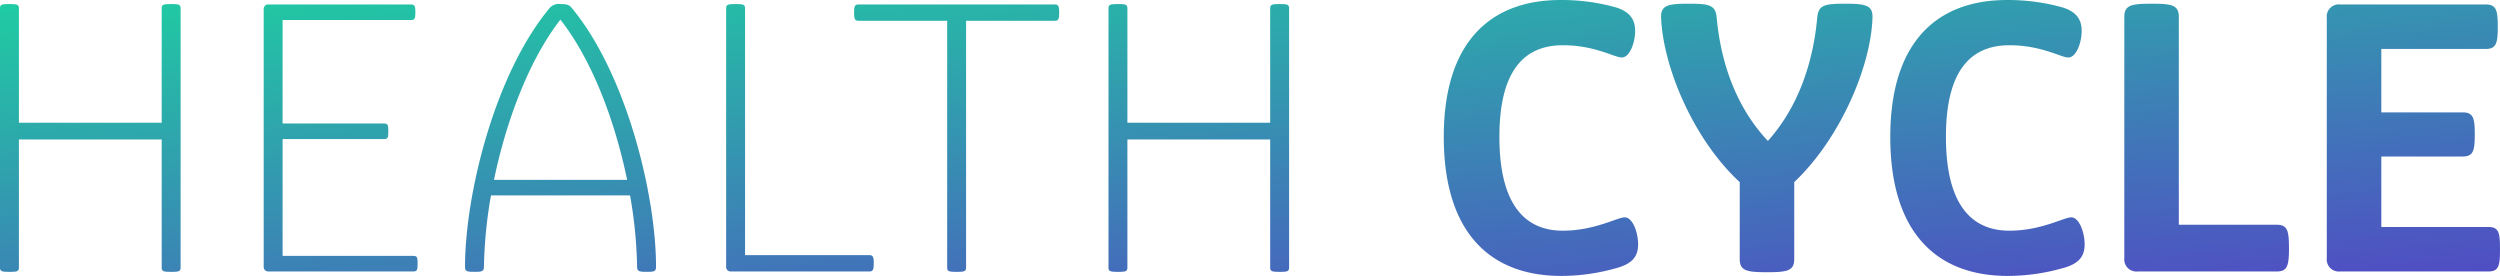 <svg xmlns="http://www.w3.org/2000/svg" xmlns:xlink="http://www.w3.org/1999/xlink" width="478.001" height="52.757" viewBox="0 0 478.001 52.757">
  <defs>
    <style>
      .cls-1 {
        fill: url(#linear-gradient);
      }
    </style>
    <linearGradient id="linear-gradient" x1="-0.064" x2="1.122" y2="1.416" gradientUnits="objectBoundingBox">
      <stop offset="0" stop-color="#1dd1a1"/>
      <stop offset="1" stop-color="#5f27cd"/>
    </linearGradient>
  </defs>
  <path id="Caminho_28507" data-name="Caminho 28507" class="cls-1" d="M-210.439-52.656c-1.489,0-1.844.071-1.844.851v21.84h-27.3v-21.84c0-.78-.355-.851-1.773-.851-1.489,0-1.844.071-1.844.851V-2.31c0,.78.355.851,1.844.851,1.418,0,1.773-.071,1.773-.851V-26.774h27.3V-2.31c0,.78.355.851,1.844.851,1.418,0,1.773-.071,1.773-.851V-51.805C-208.667-52.585-209.021-52.656-210.439-52.656Zm46.233,48.148h-24.96V-26.845h19.358c.78,0,.851-.284.851-1.489s-.071-1.489-.851-1.489h-19.358V-49.607h24.535c.709,0,.851-.284.851-1.489,0-1.135-.142-1.489-.851-1.489h-27.229a.857.857,0,0,0-.922.922V-2.452a.857.857,0,0,0,.922.922h27.655c.78,0,.851-.355.851-1.489C-163.355-4.225-163.426-4.508-164.206-4.508Zm30.42-47.3c-.567-.709-.993-.851-2.2-.851a2.372,2.372,0,0,0-2.2.851c-10.566,12.764-16.1,35.88-16.1,49.353,0,.922.355.993,1.844.993,1.347,0,1.773-.071,1.773-.993a86.643,86.643,0,0,1,1.347-13.615h26.591a86.639,86.639,0,0,1,1.347,13.615c0,.922.425.993,1.844.993s1.773-.071,1.773-.993C-117.761-15.925-123.292-39.041-133.786-51.805Zm-14.962,32.76c2.34-11.346,6.736-22.975,12.693-30.633,6.027,7.658,10.424,19.287,12.764,30.633ZM-103.437-1.53h26.449c.709,0,.851-.355.851-1.56s-.142-1.56-.851-1.56h-23.755V-51.805c0-.78-.355-.851-1.773-.851-1.489,0-1.844.071-1.844.851V-2.452A.857.857,0,0,0-103.437-1.53Zm61.9-51.055H-79.044c-.709,0-.851.355-.851,1.56s.142,1.56.851,1.56H-62.1V-2.31c0,.78.355.851,1.844.851,1.418,0,1.773-.071,1.773-.851V-49.465h16.947c.709,0,.851-.355.851-1.56S-40.824-52.585-41.533-52.585Zm43.042-.071c-1.489,0-1.844.071-1.844.851v21.84h-27.3v-21.84c0-.78-.355-.851-1.773-.851-1.489,0-1.844.071-1.844.851V-2.31c0,.78.355.851,1.844.851,1.418,0,1.773-.071,1.773-.851V-26.774h27.3V-2.31c0,.78.355.851,1.844.851,1.418,0,1.773-.071,1.773-.851V-51.805C3.282-52.585,2.927-52.656,1.509-52.656ZM32.851-27.27c0,18.153,8.722,26.591,22.478,26.591A38.561,38.561,0,0,0,65.824-2.168c3.191-.851,4.184-2.34,4.184-4.538,0-2.34-1.064-5.176-2.553-5.176-1.418,0-5.744,2.553-11.842,2.553-7.587,0-12.126-5.46-12.126-17.94,0-12.409,4.538-17.515,12.126-17.515,6.169,0,9.856,2.34,11.275,2.34,1.489,0,2.553-2.765,2.553-5.105,0-2.2-1.064-3.829-4.184-4.609a38.364,38.364,0,0,0-10.069-1.276C41.715-53.436,32.851-45.352,32.851-27.27ZM109.5-52.727c-3.9,0-5.035.284-5.247,2.695-.78,8.651-3.687,17.16-9.431,23.542C88.8-32.872,85.82-41.381,85.04-50.032c-.213-2.411-1.347-2.695-5.318-2.695s-5.389.284-5.318,2.624c.355,9.431,6.169,23.329,15.033,31.484V-3.941c0,2.269,1.276,2.553,5.247,2.553,3.9,0,5.176-.284,5.176-2.553V-18.619c8.722-8.225,14.678-22.053,14.962-31.484C114.893-52.443,113.475-52.727,109.5-52.727Zm8.722,25.457c0,18.153,8.722,26.591,22.478,26.591A38.561,38.561,0,0,0,151.2-2.168c3.191-.851,4.184-2.34,4.184-4.538,0-2.34-1.064-5.176-2.553-5.176-1.418,0-5.744,2.553-11.842,2.553-7.587,0-12.126-5.46-12.126-17.94,0-12.409,4.538-17.515,12.126-17.515,6.169,0,9.856,2.34,11.275,2.34,1.489,0,2.553-2.765,2.553-5.105,0-2.2-1.064-3.829-4.184-4.609a38.364,38.364,0,0,0-10.069-1.276C127.09-53.436,118.226-45.352,118.226-27.27Zm47.3,25.74h26.591c2.056,0,2.34-1.135,2.34-4.467s-.284-4.467-2.34-4.467h-18.72V-50.174c0-2.269-1.276-2.553-5.176-2.553-3.971,0-5.247.284-5.247,2.553V-4.083A2.316,2.316,0,0,0,165.523-1.53Zm67.009-8.509H212.11V-23.512h15.529c2.056,0,2.34-1.064,2.34-4.255,0-3.12-.284-4.184-2.34-4.184H212.11V-44.076h19.926c2.056,0,2.34-1.064,2.34-4.255s-.284-4.255-2.34-4.255h-27.8a2.316,2.316,0,0,0-2.553,2.553V-4.083a2.316,2.316,0,0,0,2.553,2.553h28.293c2.056,0,2.269-1.064,2.269-4.255S234.589-10.039,232.532-10.039Z" transform="translate(243.199 53.436)"/>
</svg>
